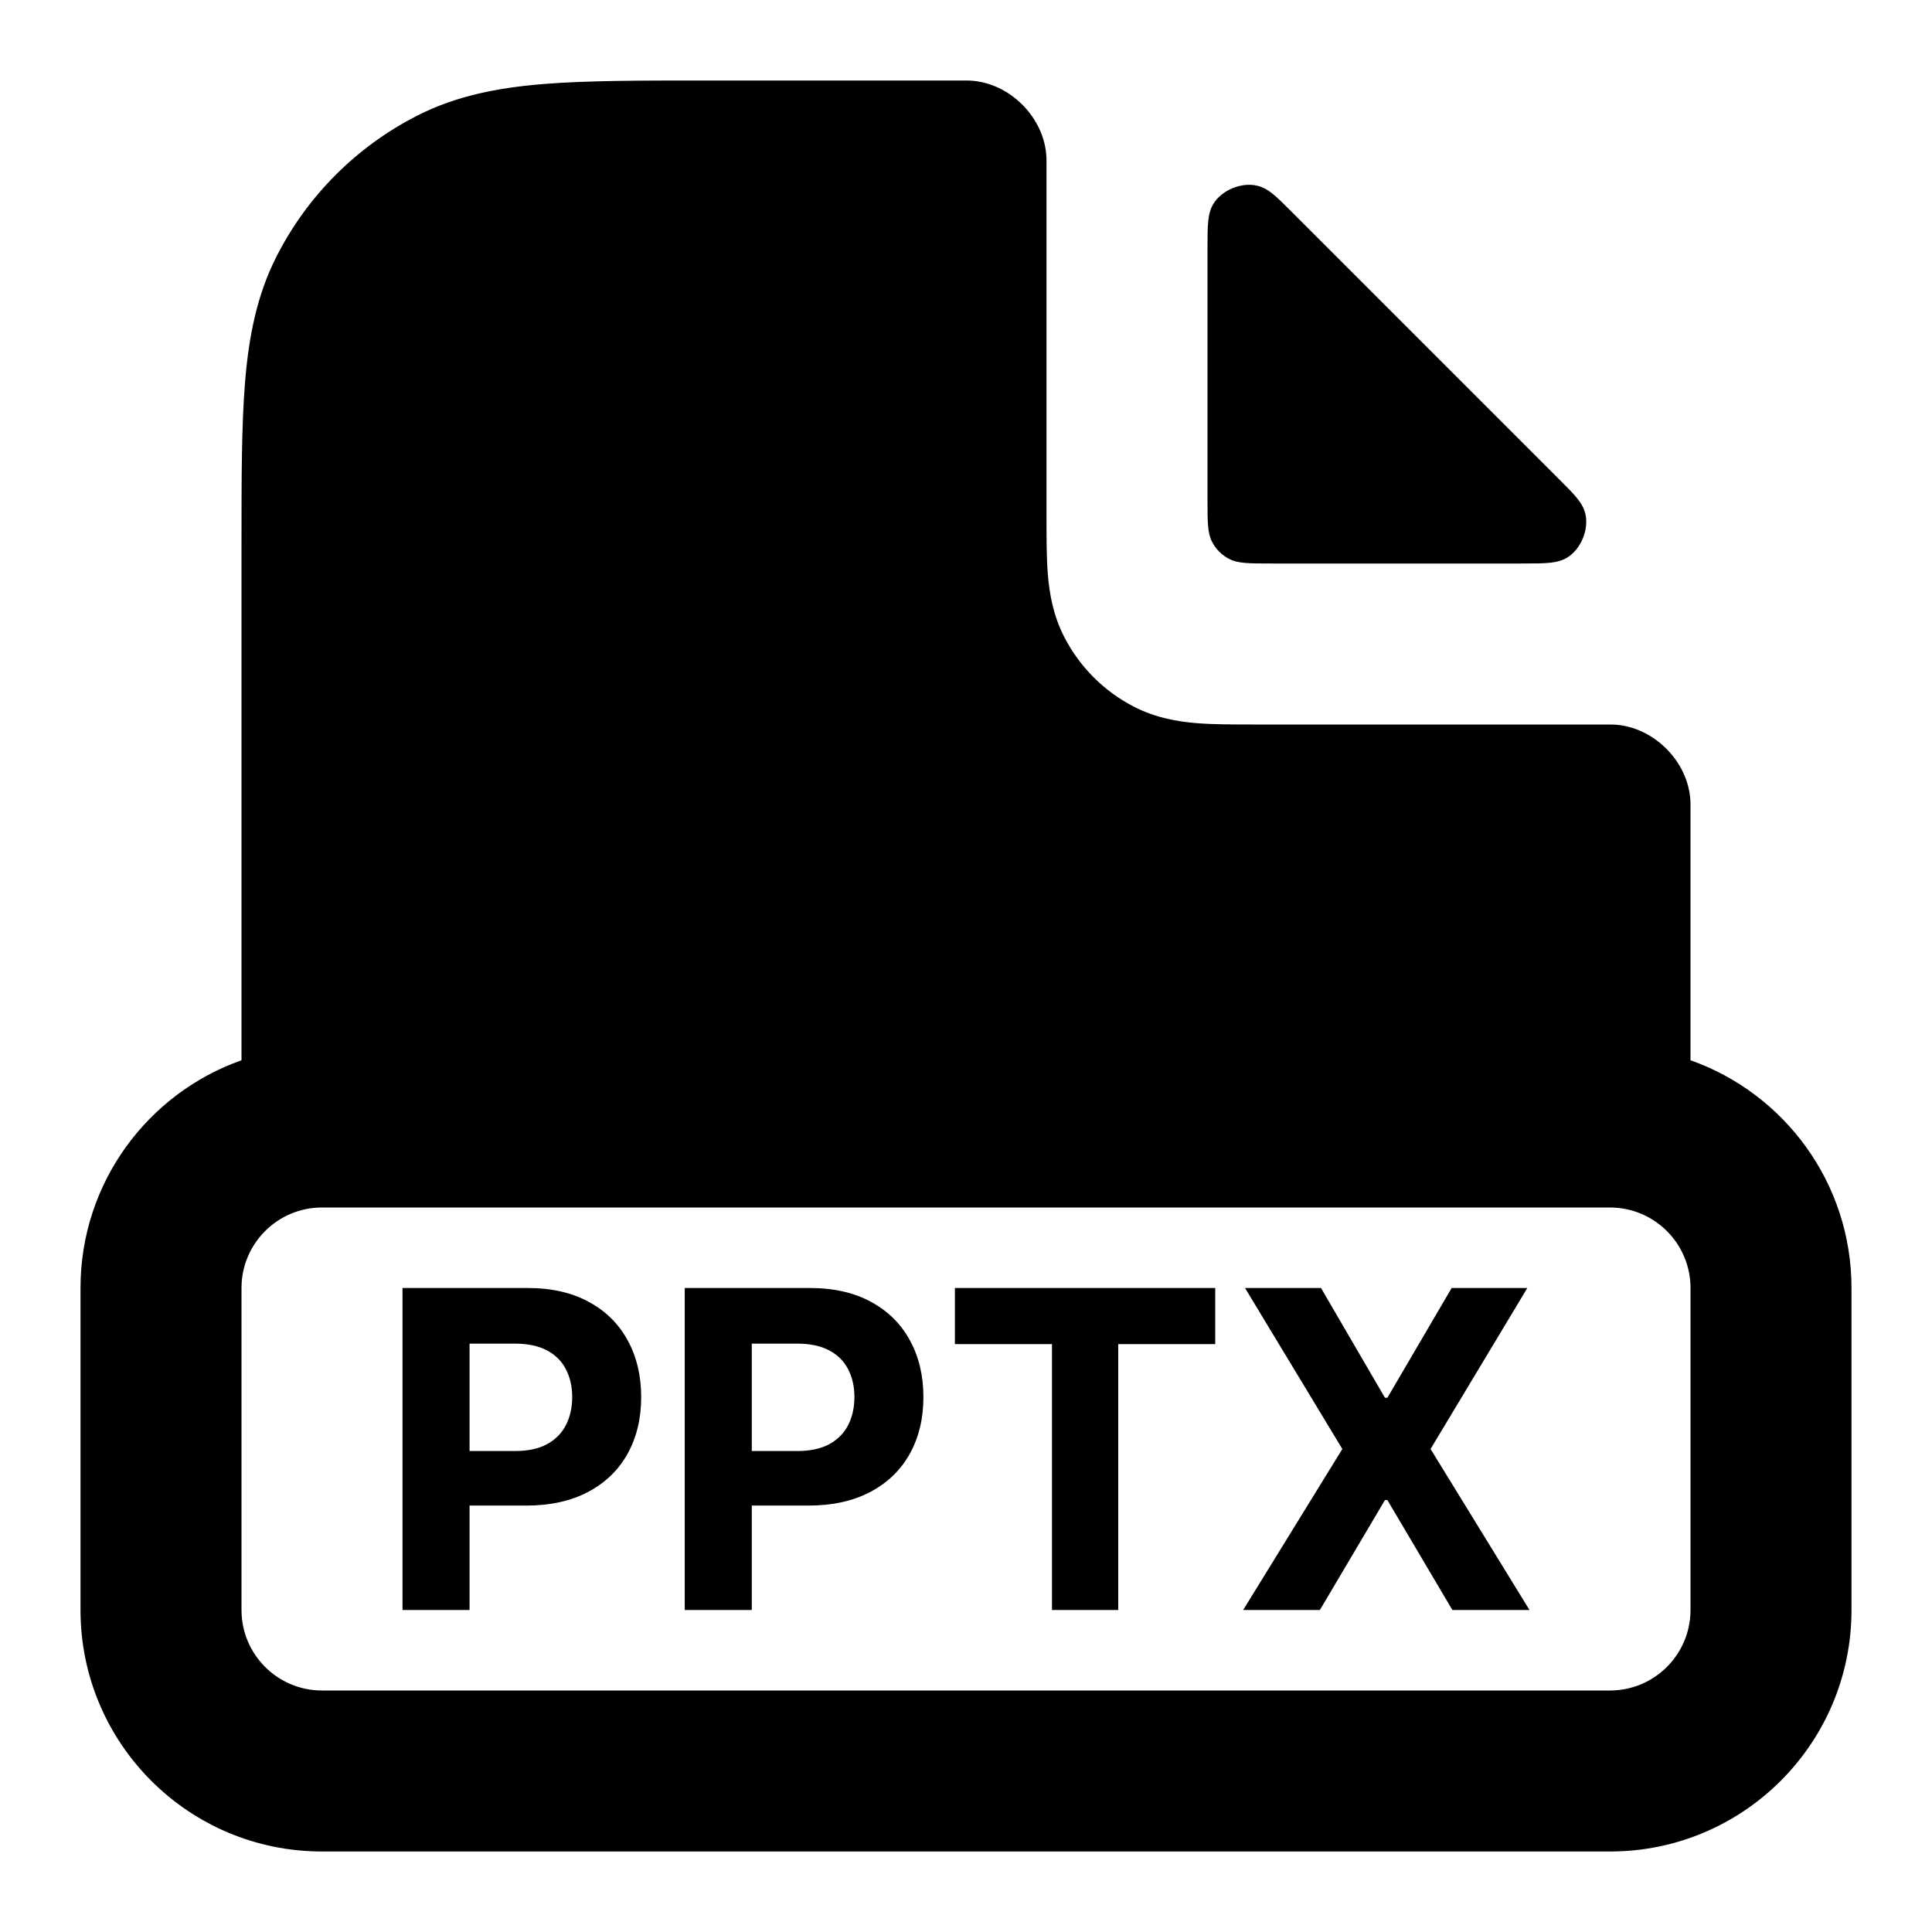 <svg width="24" height="24" viewBox="0 0 24 24" fill="none" xmlns="http://www.w3.org/2000/svg">
<path fill-rule="evenodd" clip-rule="evenodd" d="M12.999 1.952C13 1.976 13 1.989 13 2.016L13 6.432C13 6.684 13 6.93 13.017 7.138C13.036 7.367 13.08 7.637 13.218 7.908C13.41 8.284 13.716 8.59 14.092 8.782C14.363 8.92 14.633 8.964 14.862 8.983C15.07 9 15.316 9 15.568 9L19.985 9C20.011 9 20.024 9 20.048 9.001C20.541 9.025 20.976 9.459 20.999 9.953C21 9.977 21 9.984 21 10V13.171C22.165 13.582 23 14.694 23 16V20C23 21.657 21.657 23 20 23H4C2.343 23 1 21.657 1 20V16C1 14.694 1.835 13.582 3 13.171V6.759C3 5.954 3 5.289 3.044 4.748C3.09 4.186 3.189 3.669 3.436 3.184C3.819 2.431 4.431 1.819 5.184 1.436C5.669 1.189 6.186 1.09 6.748 1.044C7.289 1 7.954 1 8.759 1H12C12.016 1 12.023 1 12.047 1.001C12.541 1.024 12.975 1.458 12.999 1.952ZM4 15C3.448 15 3 15.448 3 16V20C3 20.552 3.448 21 4 21H20C20.552 21 21 20.552 21 20V16C21 15.448 20.552 15 20 15H4Z" fill="black"/>
<path d="M19.469 6.926C19.348 7 19.202 7 18.908 7L15.8 7C15.52 7 15.38 7 15.273 6.945C15.179 6.898 15.102 6.821 15.055 6.727C15 6.62 15 6.48 15 6.2L15 3.092C15 2.798 15 2.652 15.074 2.531C15.178 2.361 15.423 2.26 15.617 2.307C15.754 2.339 15.85 2.435 16.041 2.627L19.373 5.959C19.565 6.15 19.66 6.246 19.694 6.383C19.74 6.577 19.639 6.822 19.469 6.926Z" fill="black"/>
<path d="M5 20V16H6.554C6.852 16 7.107 16.058 7.317 16.174C7.527 16.288 7.688 16.448 7.798 16.652C7.909 16.855 7.965 17.09 7.965 17.355C7.965 17.621 7.909 17.855 7.796 18.059C7.683 18.262 7.52 18.42 7.306 18.533C7.093 18.646 6.835 18.703 6.533 18.703H5.542V18.025H6.398C6.558 18.025 6.69 17.997 6.794 17.941C6.899 17.884 6.977 17.805 7.029 17.705C7.081 17.604 7.108 17.487 7.108 17.355C7.108 17.223 7.081 17.107 7.029 17.008C6.977 16.908 6.899 16.83 6.794 16.775C6.689 16.719 6.556 16.691 6.394 16.691H5.833V20H5Z" fill="black"/>
<path d="M8.506 20V16H10.06C10.358 16 10.613 16.058 10.823 16.174C11.033 16.288 11.194 16.448 11.304 16.652C11.415 16.855 11.471 17.09 11.471 17.355C11.471 17.621 11.415 17.855 11.302 18.059C11.189 18.262 11.026 18.42 10.812 18.533C10.599 18.646 10.341 18.703 10.039 18.703H9.048V18.025H9.904C10.064 18.025 10.196 17.997 10.3 17.941C10.405 17.884 10.483 17.805 10.535 17.705C10.587 17.604 10.614 17.487 10.614 17.355C10.614 17.223 10.587 17.107 10.535 17.008C10.483 16.908 10.405 16.83 10.3 16.775C10.195 16.719 10.062 16.691 9.9 16.691H9.339V20H8.506Z" fill="black"/>
<path d="M11.862 16.697V16H15.096V16.697H13.891V20H13.068V16.697H11.862Z" fill="black"/>
<path d="M16.41 16L17.204 17.363H17.235L18.033 16H18.973L17.771 18L19 20H18.042L17.235 18.635H17.204L16.396 20H15.443L16.675 18L15.466 16H16.41Z" fill="black"/>
</svg>
